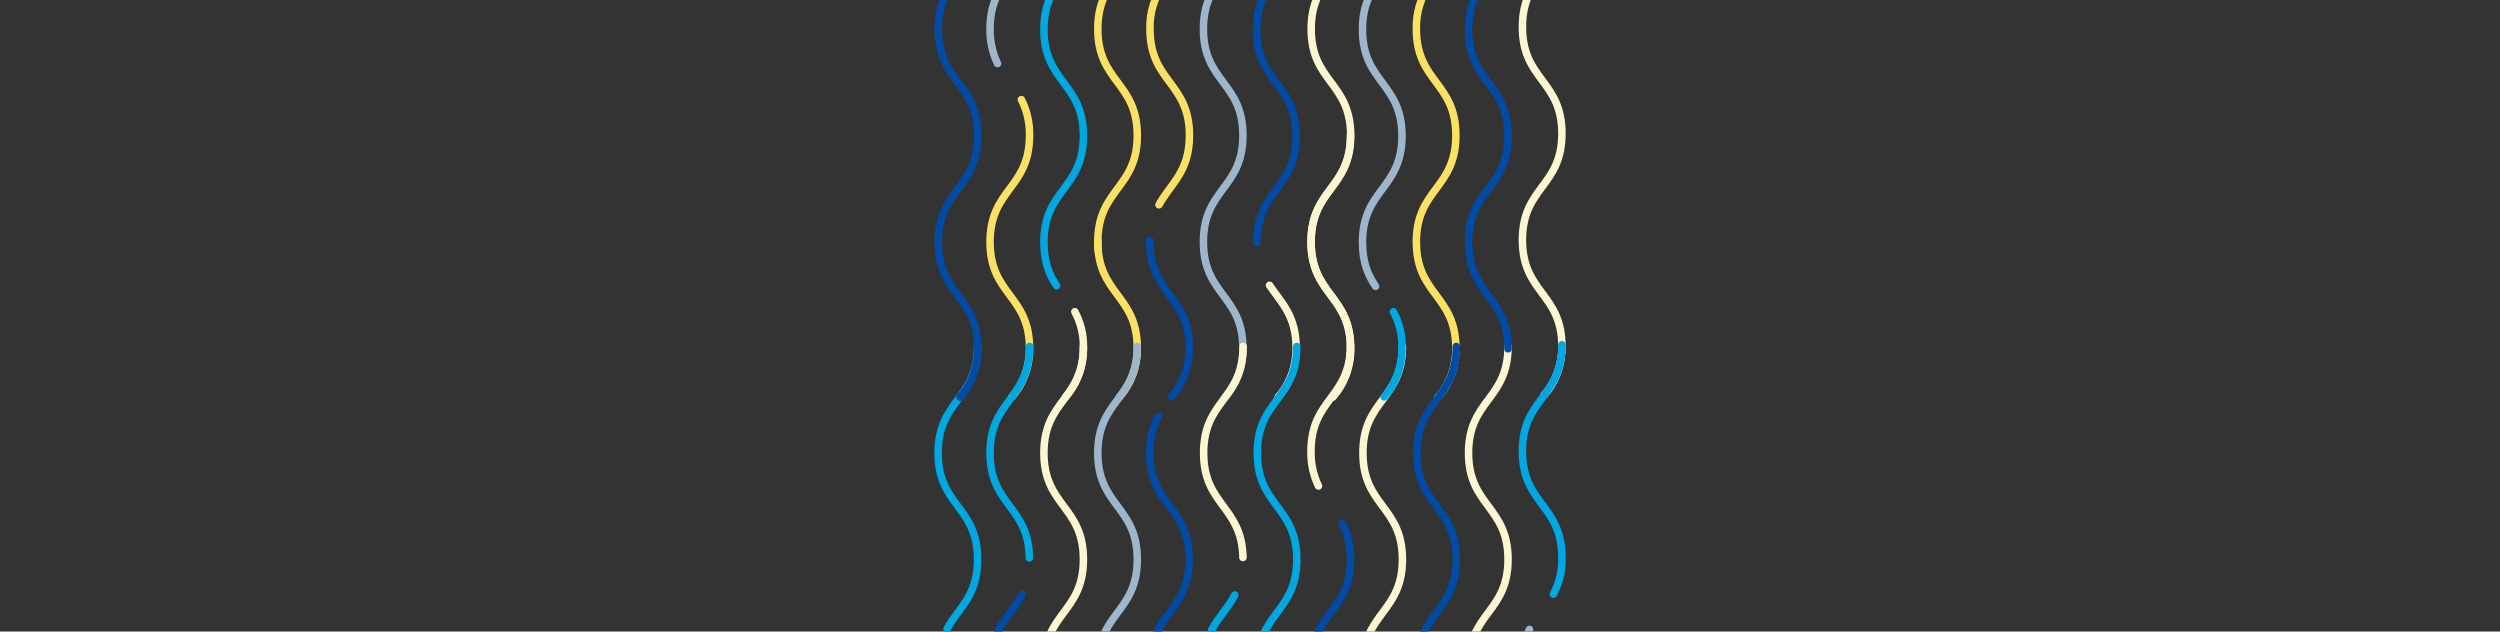 <?xml version="1.0" encoding="utf-8"?>
<!-- Generator: Adobe Illustrator 23.0.3, SVG Export Plug-In . SVG Version: 6.00 Build 0)  -->
<svg version="1.1" id="Layer_1" xmlns="http://www.w3.org/2000/svg" xmlns:xlink="http://www.w3.org/1999/xlink" x="0px" y="0px"
	 viewBox="0 0 1164.6 294.2" style="enable-background:new 0 0 1164.6 294.2;" xml:space="preserve">
<rect x="0" y="0" width="1164.6" height="294.2" fill="#333333" stroke="none"/>
<style type="text/css">
	.st0{fill:none;stroke:#FAE164;stroke-width:3.5;stroke-linecap:round;stroke-miterlimit:10;}
	.st1{fill:none;stroke:#9DB6CB;stroke-width:3.5;stroke-linecap:round;stroke-miterlimit:10;}
	.st2{fill:none;stroke:#FEF6D1;stroke-width:3.5;stroke-linecap:round;stroke-miterlimit:10;}
	.st3{fill:none;stroke:#00A8E1;stroke-width:3.5;stroke-linecap:round;stroke-miterlimit:10;}
	.st4{fill:none;stroke:#004BA5;stroke-width:3.5;stroke-linecap:round;stroke-miterlimit:10;}
</style>
<g id="Color_5">
	<path class="st0" d="M441.2-301.3c5.4-9.9,14.2-15.1,14.2-32.3c0-24.8-18.4-24.8-18.4-49.6s18.4-24.8,18.4-49.6"/>
	<path id="Master" class="st0" d="M471.3,185c5.5-6.3,8.4-14.4,8.3-22.7c0-24.8-18.4-24.8-18.4-49.6s18.4-24.8,18.4-49.6
		c0.1-5.5-1-10.9-3.4-15.9c-0.1-0.3-0.3-0.5-0.4-0.8"/>
	<path id="Master-2" class="st0" d="M511.6,116.8c-0.1-1.3-0.2-2.7-0.2-4.1c0-24.8,18.4-24.8,18.4-49.6s-18.4-24.8-18.4-49.6
		s18.4-24.8,18.4-49.6s-18.4-24.8-18.4-49.6v-0.5"/>
	<path id="Master-3" class="st0" d="M521.5,184.9c5.5-6.3,8.4-14.4,8.3-22.7c0-24.8-18.4-24.8-18.4-49.6v-0.7"/>
	<path id="Master-4" class="st0" d="M539.9,95.4c5.4-9.9,14.2-15.2,14.2-32.3c0-24.8-18.4-24.8-18.4-49.6c-0.2-7.5,2-14.8,6.4-20.9"
		/>
	<path id="Master-5" class="st0" d="M591.1-264c0-0.1-0.1-0.1-0.1-0.2c-3.8-5.9-5.8-12.8-5.6-19.8c0-24.8,18.4-24.8,18.4-49.6
		s-18.4-24.8-18.4-49.6s18.4-24.8,18.4-49.6"/>
	<path id="Master-6" class="st0" d="M669.9,185c5.5-6.3,8.4-14.4,8.3-22.7c0-24.8-18.4-24.8-18.4-49.6s18.4-24.8,18.4-49.6
		s-18.4-24.8-18.4-49.6c-0.2-7.6,2.1-15,6.5-21.1"/>
	<path id="Master-7" class="st0" d="M687.9-168.2c-2.6-5.1-3.9-10.8-3.8-16.6c0-24.8,18.4-24.8,18.4-49.6s-18.4-24.8-18.4-49.6
		s18.4-24.8,18.4-49.6s-18.4-24.8-18.4-49.6s18.4-24.8,18.4-49.6"/>
	<path id="Master-8" class="st0" d="M539.2,426c-2.2-4.2-3.7-9.3-3.7-16.5c0-24.8,18.4-24.8,18.4-49.6c0-24.5-17.8-24.8-18.3-48.6
		v-0.2"/>
	<path id="Master-9" class="st0" d="M585.7,607.8c0-24.8,18.4-24.8,18.4-49.6s-18.4-24.8-18.4-49.6c0-24.8,18.4-24.8,18.4-49.6
		c0-24.8-18.4-24.8-18.4-49.6s18.4-24.8,18.4-49.6c0-3.9-0.5-7.8-1.7-11.6c-0.1-0.4-0.2-0.7-0.3-1"/>
	<path id="Master-10" class="st0" d="M628.8,656.6"/>
	<path id="Master-11" class="st0" d="M641,727.5c-3.4-5.1-6.1-10.9-6.1-20.5c0-24.8,18.4-24.8,18.4-49.6s-18.4-24.8-18.4-49.6
		s18.4-24.8,18.4-49.6s-18.4-24.8-18.4-49.6c0-24.8,18.4-24.8,18.4-49.6c0.2-5.9-1.2-11.8-4-17.1"/>
</g>
<g id="Color_4">
	<path id="Master-12" class="st1" d="M466.8-165.3c-3.1-4.8-5.5-10.5-5.5-19.5c0-24.8,18.5-24.8,18.5-49.6s-18.4-24.8-18.4-49.6
		c0-17.7,9.3-22.7,14.7-33.2"/>
	<path id="Master-13" class="st1" d="M468.6-63.3l-1.8-2.7c-3.8-5.8-5.8-12.7-5.6-19.7c0-24.8,18.4-24.8,18.4-49.6
		c0-17.9-9.7-22.9-15-33.7c-0.1-0.1-0.1-0.1-0.1-0.2"/>
	<path id="Master-14" class="st1" d="M464.7,29.6l-0.3-0.6c-2.2-4.9-3.3-10.2-3.2-15.5c0-24.8,18.4-24.8,18.4-49.6
		c0-15.2-7-21.1-12.3-29.1"/>
	<path id="Master-15" class="st1" d="M570.7,185c5.5-6.3,8.4-14.4,8.3-22.7c0-24.8-18.4-24.8-18.4-49.6S579,87.9,579,63.1
		s-18.4-24.8-18.4-49.6S579-11.3,579-36.1c0.1-4.3-0.6-8.6-2.1-12.7"/>
	<path id="Master-16" class="st1" d="M622.9-114.6c0.1-0.1,0.2-0.3,0.3-0.4c3.3-4.9,5.9-10.7,5.9-20.1c0-24.8-18.4-24.8-18.4-49.6
		s18.4-24.8,18.4-49.6s-18.4-24.8-18.4-49.6s18.4-24.8,18.4-49.6c0.1-5.8-1.2-11.5-3.8-16.7"/>
	<path id="Master-17" class="st1" d="M665.7-263.7c-0.3-0.5-0.6-0.9-0.9-1.4c-2.9-4.7-5.1-10.3-5.1-18.9c0-24.8,18.4-24.8,18.4-49.6
		s-18.4-24.8-18.4-49.6s18.4-24.8,18.4-49.6"/>
	<path id="Master-18" class="st1" d="M640.8,133.4c-3.4-5.1-6.1-10.9-6.1-20.5c0-24.8,18.4-24.8,18.4-49.6s-18.4-24.8-18.4-49.6
		s18.4-24.8,18.4-49.6s-18.4-24.8-18.4-49.6s18.4-24.8,18.4-49.6c0.2-5.9-1.2-11.8-4-17.1"/>
	<path id="Master-19" class="st1" d="M723.6-317.3c2.8-5.2,4.2-11.1,4-17c0-24.8-18.4-24.8-18.4-49.6s18.4-24.8,18.4-49.6"/>
	<path id="Master-20" class="st1" d="M504.7,558.1c0-24.8-18.4-24.8-18.4-49.6s18.4-24.8,18.4-49.6c0-24.8-18.4-24.8-18.4-49.6
		s18.4-24.8,18.4-49.6"/>
	<path id="Master-21" class="st1" d="M515.3,491.8c5.4-10.2,14.5-15.4,14.5-32.8c0-24.8-18.4-24.8-18.4-49.6
		c0-24.8,18.4-24.8,18.4-49.6c0-24.8-18.4-24.8-18.4-49.6c0-24.8,18.4-24.8,18.4-49.6s-18.4-24.8-18.4-49.6s18.4-24.8,18.4-49.6"/>
	<path id="Master-22" class="st1" d="M674.7,574.2c2.5-5,3.7-10.6,3.6-16.2c0-24.8-18.4-24.8-18.4-49.6c0-24.8,18.4-24.8,18.4-49.6
		s-18.4-24.8-18.4-49.6c0-24.8,18.4-24.8,18.4-49.6c0-3.5-0.4-7-1.3-10.4c-0.2-1-0.5-1.9-0.9-2.8"/>
	<path id="Master-23" class="st1" d="M702.5,657.4c0-24.8-18.4-24.8-18.4-49.6s18.4-24.8,18.4-49.6s-18.4-24.8-18.4-49.6
		c0-24.8,18.4-24.8,18.4-49.6c0.2-5.9-1.2-11.8-4-17.1"/>
	<path id="Master-24" class="st1" d="M709.2,409.3V408c0-24.8,18.4-24.8,18.4-49.6c0-24.8-18.4-24.8-18.4-49.6
		c-0.1-5.4,1-10.7,3.3-15.6"/>
</g>
<g id="Color_3">
	<path class="st2" d="M452.1-20.1c2.4-5,3.5-10.4,3.4-15.9c0-24.8-18.4-24.8-18.4-49.6s18.4-24.8,18.4-49.6s-18.4-24.8-18.4-49.6
		s18.4-24.8,18.4-49.6s-18.4-24.8-18.4-49.6"/>
	<path id="Master-25" class="st2" d="M515.3-102.4c5.4-10.2,14.5-15.4,14.5-32.8c0-24.8-18.4-24.8-18.4-49.6s18.4-24.8,18.4-49.6
		s-18.4-24.8-18.4-49.6s18.4-24.8,18.4-49.6s-18.4-24.8-18.4-49.6s18.4-24.8,18.4-49.6"/>
	<path id="Master-26" class="st2" d="M550.1-416.7c2.4-5,3.6-10.5,3.5-16.1"/>
	<path id="Master-27" class="st2" d="M575.7-218.7c2.3-4.9,3.4-10.3,3.3-15.7c0-24.8-18.4-24.8-18.4-49.6"/>
	<path id="Master-28" class="st2" d="M564.2-300.9c0.1-0.2,0.2-0.3,0.3-0.5c3.1-5.6,7.4-9.8,10.4-15.6"/>
	<path id="Master-29" class="st2" d="M595.5,184.9c5.5-6.3,8.4-14.4,8.3-22.7c0-15.3-7-21.2-12.4-29.3"/>
	<path id="Master-30" class="st2" d="M613.9-367.1c-2.4-5-3.6-10.5-3.5-16.1c0-24.8,18.4-24.8,18.4-49.6"/>
	<path id="Master-31" class="st2" d="M620.9,185c5.5-6.3,8.4-14.4,8.3-22.7c0-24.8-18.4-24.8-18.4-49.6s18.4-24.8,18.4-49.6
		s-18.4-24.8-18.4-49.6s18.4-24.8,18.4-49.6s-18.4-24.8-18.4-49.6c0-7.2,1.5-12.3,3.7-16.5"/>
	<path id="Master-32" class="st2" d="M674.5-19.8c2.5-5,3.7-10.6,3.6-16.2c0-24.8-18.4-24.8-18.4-49.6s18.4-24.8,18.4-49.6"/>
	<path id="Master-33" class="st2" d="M638.1-169c-2.4-4.9-3.5-10.3-3.4-15.8c0-24.8,18.4-24.8,18.4-49.6s-18.4-24.8-18.4-49.6
		s18.4-24.8,18.4-49.6s-18.4-24.8-18.4-49.6s18.4-24.8,18.4-49.6"/>
	<path id="Master-34" class="st2" d="M719.3,184.1c5.5-6.3,8.4-14.4,8.3-22.7c0-24.8-18.4-24.8-18.4-49.6s18.4-24.8,18.4-49.6
		s-18.4-24.8-18.4-49.6s18.4-24.8,18.4-49.6c0-14.8-6.5-20.7-11.8-28.4"/>
	<path id="Master-35" class="st2" d="M709.2-184.7v-1.3c0-24.8,18.4-24.8,18.4-49.6s-18.4-24.8-18.4-49.6c-0.1-5.4,1-10.7,3.3-15.6"
		/>
	<path id="Master-36" class="st2" d="M502.4,346.7c-4.8-12.9-16.1-17.1-16.1-36.5c0-24.8,18.4-24.8,18.4-49.6s-18.4-24.8-18.4-49.6
		s18.4-24.8,18.4-49.6"/>
	<path id="Master-37" class="st2" d="M511.4,607.6c0-24.8,18.4-24.8,18.4-49.6s-18.4-24.8-18.4-49.6v-0.5"/>
	<path id="Master-38" class="st2" d="M566.6,528.9c-4-6-6.1-13.1-5.9-20.3c0-24.8,18.4-24.8,18.4-49.6c0-24.8-18.4-24.8-18.4-49.6
		c0-7.2,1.5-12.3,3.7-16.5"/>
	<path id="Master-39" class="st2" d="M579,259.7V259c-0.8-23.2-18.3-23.8-18.3-48c0-24.8,18.4-24.8,18.4-49.6"/>
	<path id="Master-40" class="st2" d="M614.2,226.4c-2.4-5-3.6-10.5-3.5-16.1c0-24.8,18.4-24.8,18.4-49.6"/>
	<path id="Master-41" class="st2" d="M629.2,657.2c0-24.8-18.4-24.8-18.4-49.6s18.4-24.8,18.4-49.6s-18.4-24.8-18.4-49.6
		c0-7.2,1.5-12.3,3.7-16.5"/>
	<path id="Master-42" class="st2" d="M638.3,425.2c-2.4-4.9-3.5-10.3-3.4-15.8c0-24.8,18.4-24.8,18.4-49.6
		c0-24.8-18.4-24.8-18.4-49.6c0-24.8,18.4-24.8,18.4-49.6s-18.4-24.8-18.4-49.6s18.4-24.8,18.4-49.6"/>
	<path id="Master-43" class="st2" d="M687.9,426c-2.6-5.1-3.9-10.8-3.8-16.6c0-24.8,18.4-24.8,18.4-49.6c0-24.8-18.4-24.8-18.4-49.6
		c0-24.8,18.4-24.8,18.4-49.6s-18.4-24.8-18.4-49.6s18.4-24.8,18.4-49.6"/>
	<path id="Master-44" class="st2" d="M709.3,507.5v-0.3c0-24.8,18.4-24.8,18.4-49.6c0-24.8-18.4-24.8-18.4-49.6c0-1.5,0-3.1,0.2-4.6
		"/>
	<path id="Master-45" class="st2" d="M496.4,184.9c5.5-6.3,8.4-14.4,8.3-22.7c0.2-5.9-1.2-11.8-4-17"/>
	<path id="Master-46" class="st2" d="M625.1,178.7c2.7-5,4.1-10.7,4-16.4c0-24.8-18.4-24.8-18.4-49.6s18.4-24.8,18.4-49.6"/>
</g>
<g id="Color_2">
	<path id="Master-47" class="st3" d="M479.5-334.3v-0.5c-0.5-23.6-18.3-24-18.3-48.4c0-24.8,18.4-24.8,18.4-49.6"/>
	<path id="Master-48" class="st3" d="M492.2,133.1c-3.3-4.9-5.9-10.8-5.9-20.2c0-24.8,18.4-24.8,18.4-49.6s-18.4-24.8-18.4-49.6
		s18.4-24.8,18.4-49.6s-18.4-24.8-18.4-49.6s18.4-24.8,18.4-49.6s-18.4-24.8-18.4-49.6s18.4-24.8,18.4-49.6"/>
	<path id="Master-49" class="st3" d="M550.6-20.2c2.4-4.9,3.5-10.3,3.4-15.8c0-24.8-18.4-24.8-18.4-49.6s18.4-24.8,18.4-49.6
		c0.2-5.8-1.2-11.6-3.9-16.8"/>
	<path id="Master-50" class="st3" d="M566.6-65.2c-4-6-6.1-13.1-5.9-20.3c0-24.8,18.4-24.8,18.4-49.6s-18.4-24.8-18.4-49.6
		c0-7.2,1.5-12.3,3.7-16.5"/>
	<path id="Master-51" class="st3" d="M579-334.5v-0.7c-0.8-23.2-18.3-23.8-18.3-48c0-24.8,18.4-24.8,18.4-49.6"/>
	<path class="st3" d="M441.2,292.9c5.4-9.9,14.2-15.1,14.2-32.3c0-24.8-18.4-24.8-18.4-49.6s18.4-24.8,18.4-49.6"/>
	<path id="Master-52" class="st3" d="M479.5,259.9v-0.5c-0.5-23.6-18.3-24-18.3-48.4c0-24.8,18.4-24.8,18.4-49.6"/>
	<path id="Master-53" class="st3" d="M575.7,375.5c2.3-4.9,3.4-10.3,3.3-15.7c0-24.8-18.4-24.8-18.4-49.6"/>
	<path id="Master-54" class="st3" d="M564.5,293.3c0.1-0.2,0.2-0.3,0.3-0.5c3.1-5.6,7.4-9.8,10.4-15.6"/>
	<path id="Master-55" class="st3" d="M591.4,330.2c0-0.1-0.1-0.1-0.1-0.2c-3.8-5.9-5.8-12.8-5.6-19.8c0-24.8,18.4-24.8,18.4-49.6
		s-18.4-24.8-18.4-49.6s18.4-24.8,18.4-49.6"/>
	<path id="Master-56" class="st3" d="M674.8,574.3c2.5-5,3.7-10.6,3.6-16.2c0-24.8-18.4-24.8-18.4-49.6s18.4-24.8,18.4-49.6"/>
	<path id="Master-57" class="st3" d="M723.6,276.8c2.8-5.2,4.2-11.1,4-17c0-24.8-18.4-24.8-18.4-49.6s18.4-24.8,18.4-49.6"/>
	<path id="Master-58" class="st3" d="M644.8,184.9c5.5-6.3,8.4-14.4,8.3-22.7c0.2-5.9-1.2-11.8-4-17"/>
</g>
<g id="Color_1">
	<path class="st4" d="M447.2,185.1c5.5-6.3,8.4-14.4,8.3-22.7c0-24.8-18.4-24.8-18.4-49.6s18.4-24.8,18.4-49.6s-18.4-24.8-18.4-49.6
		c-0.2-7.4,2-14.7,6.3-20.8"/>
	<path id="Master-59" class="st4" d="M502.4-247.4c-4.8-12.9-16.1-17.1-16.1-36.5c0-24.8,18.4-24.9,18.4-49.7s-18.4-24.8-18.4-49.6
		s18.4-24.8,18.4-49.6"/>
	<path id="Master-60" class="st4" d="M539.2-168.3c-2.2-4.2-3.7-9.3-3.7-16.5c0-24.8,18.4-24.8,18.4-49.6
		c0-24.5-17.8-24.8-18.3-48.6v-0.2"/>
	<path id="Master-61" class="st4" d="M535.6-283.2v-0.8c0-24.8,18.4-24.8,18.4-49.6s-18.4-24.8-18.4-49.6c-0.1-5.4,1-10.8,3.3-15.7
		c0.2-0.5,0.5-0.9,0.7-1.4"/>
	<path id="Master-62" class="st4" d="M545.7,184.8c5.5-6.3,8.4-14.4,8.3-22.7c0-24.6-18.2-24.8-18.4-49.1v-1.1"/>
	<path id="Master-63" class="st4" d="M585.5,113v-1.7c0.8-23.1,18.3-23.7,18.3-47.9c0-24.8-18.4-24.8-18.4-49.6s18.4-24.8,18.4-49.6
		s-18.4-24.8-18.4-49.6s18.4-24.8,18.4-49.6s-18.4-24.8-18.4-49.6s18.4-24.8,18.4-49.6c0-3.9-0.5-7.8-1.7-11.6
		c-0.1-0.4-0.2-0.7-0.3-1"/>
	<path id="Master-64" class="st4" d="M674.4-19.9c2.5-5,3.7-10.6,3.6-16.2c0-24.9-18.4-24.9-18.4-49.7s18.4-24.8,18.4-49.6
		s-18.4-24.8-18.4-49.6s18.4-24.8,18.4-49.6c0-3.5-0.4-7-1.3-10.4c-0.2-1-0.5-1.9-0.9-2.8"/>
	<path id="Master-65" class="st4" d="M702.5,162.5c0-24.8-18.4-24.8-18.4-49.6s18.4-24.8,18.4-49.6s-18.4-24.8-18.4-49.6
		s18.4-24.8,18.4-49.6s-18.4-24.8-18.4-49.6s18.4-24.8,18.4-49.6c0.2-5.9-1.2-11.8-4-17.1"/>
	<path id="Master-66" class="st4" d="M709.3-86.7V-87c0-24.8,18.4-24.8,18.4-49.6s-18.4-24.8-18.4-49.6c0-1.5,0-3.1,0.2-4.6"/>
	<path id="Master-67" class="st4" d="M466.8,428.8c-3.1-4.8-5.5-10.5-5.5-19.5c0-24.8,18.5-24.8,18.5-49.6s-18.4-24.8-18.4-49.6
		c0-17.7,9.3-22.7,14.7-33.2"/>
	<path id="Master-68" class="st4" d="M535.6,311v-0.8c0-24.8,18.4-24.8,18.4-49.6s-18.4-24.8-18.4-49.6c-0.1-5.4,1-10.8,3.3-15.7
		c0.2-0.5,0.5-0.9,0.7-1.4"/>
	<path id="Master-69" class="st4" d="M550.6,574c2.4-4.9,3.5-10.3,3.4-15.8c0-24.8-18.4-24.8-18.4-49.6c0-24.8,18.4-24.8,18.4-49.6
		c0.2-5.8-1.2-11.6-3.9-16.8"/>
	<path id="Master-70" class="st4" d="M622.9,479.5c0.1-0.1,0.2-0.3,0.3-0.4c3.3-4.9,5.9-10.7,5.9-20.1c0-24.8-18.4-24.8-18.4-49.6
		s18.4-24.8,18.4-49.6c0-24.8-18.4-24.8-18.4-49.6c0-24.8,18.4-24.8,18.4-49.6c0.1-5.8-1.2-11.5-3.8-16.7"/>
	<path id="Master-71" class="st4" d="M666,330.5c-0.3-0.5-0.6-0.9-0.9-1.4c-2.9-4.7-5.1-10.3-5.1-18.9c0-24.8,18.4-24.8,18.4-49.6
		S660,235.8,660,211s18.4-24.8,18.4-49.6"/>
</g>
</svg>
